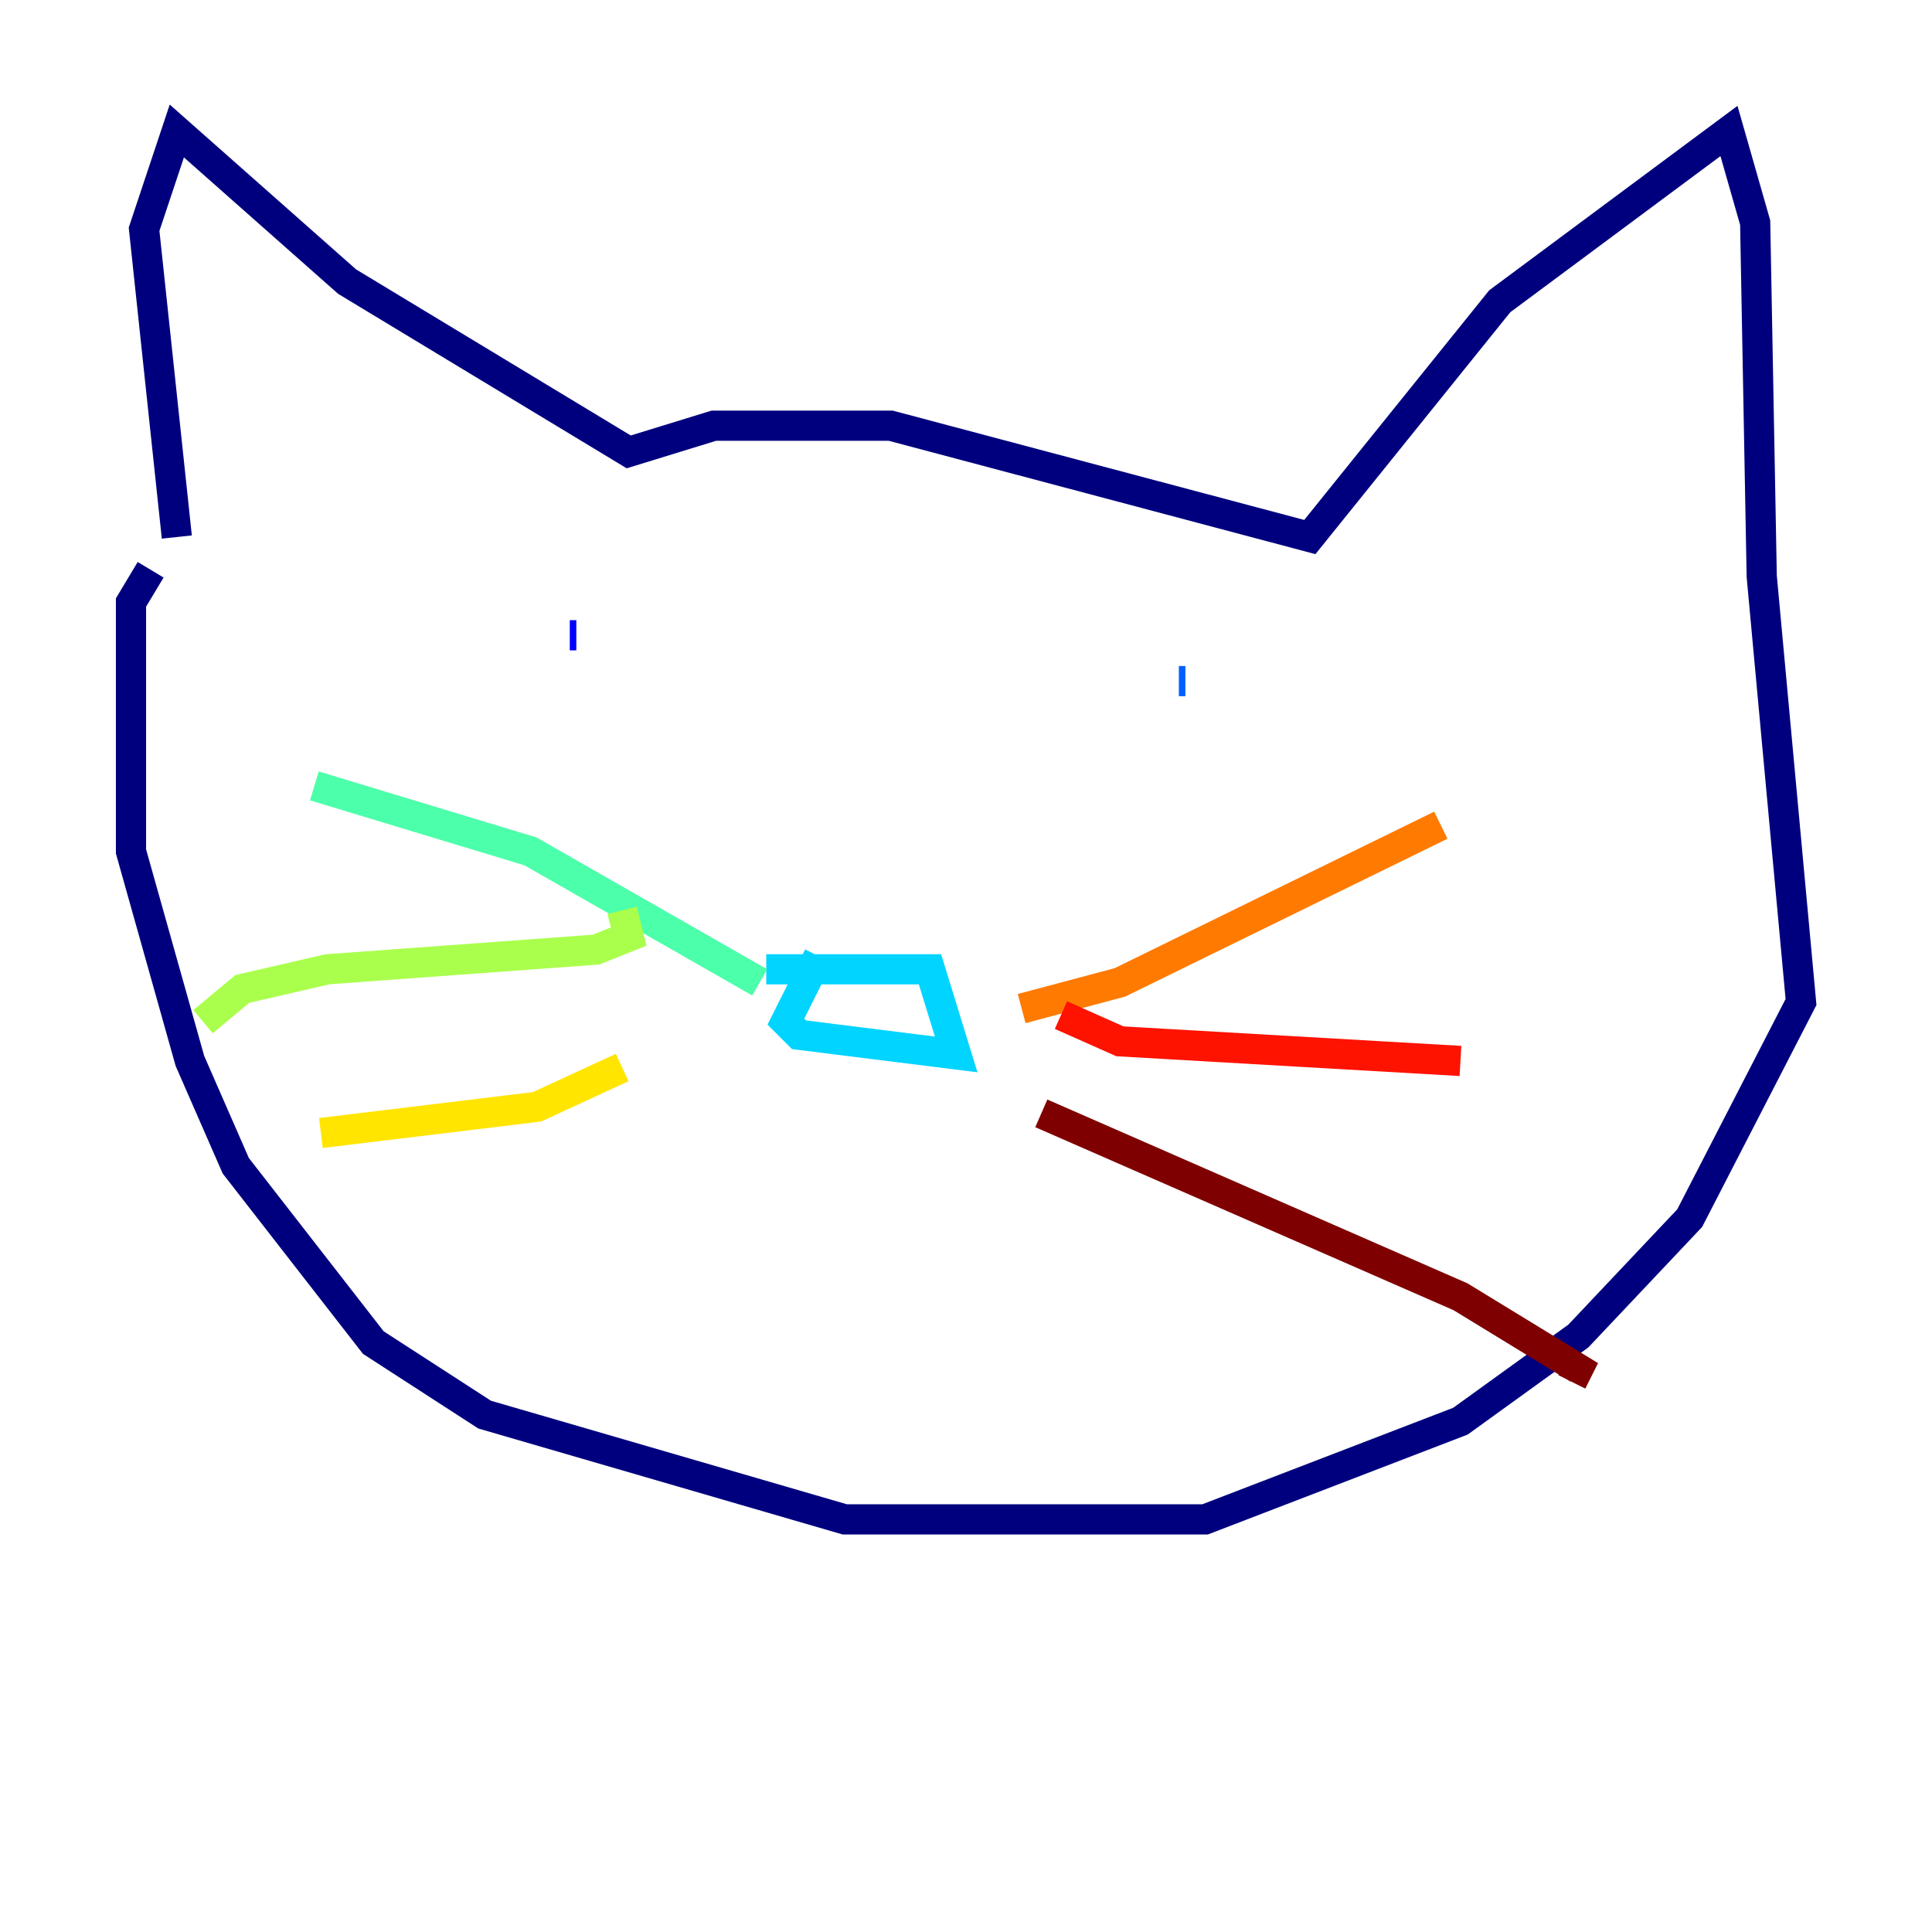 <?xml version="1.0" encoding="utf-8" ?>
<svg baseProfile="tiny" height="128" version="1.2" viewBox="0,0,128,128" width="128" xmlns="http://www.w3.org/2000/svg" xmlns:ev="http://www.w3.org/2001/xml-events" xmlns:xlink="http://www.w3.org/1999/xlink"><defs /><polyline fill="none" points="11.715,35.58 9.546,15.186 11.715,8.678 22.997,18.658 41.654,29.939 47.295,28.203 59.01,28.203 86.78,35.58 99.363,19.959 114.549,8.678 116.285,14.752 116.719,38.183 119.322,66.386 111.946,80.705 104.57,88.515 96.759,94.156 79.837,100.664 55.973,100.664 32.108,93.722 24.732,88.949 15.62,77.234 12.583,70.291 8.678,56.407 8.678,39.919 9.98,37.749" stroke="#00007f" stroke-width="2" /><polyline fill="none" points="37.749,42.088 38.183,42.088" stroke="#0000fe" stroke-width="2" /><polyline fill="none" points="78.102,45.125 78.536,45.125" stroke="#0060ff" stroke-width="2" /><polyline fill="none" points="54.237,63.349 52.068,67.688 52.936,68.556 63.349,69.858 61.614,64.217 50.766,64.217" stroke="#00d4ff" stroke-width="2" /><polyline fill="none" points="50.332,65.085 35.146,56.407 20.827,52.068" stroke="#4cffaa" stroke-width="2" /><polyline fill="none" points="41.22,60.312 41.654,62.047 39.485,62.915 21.695,64.217 16.054,65.519 13.451,67.688" stroke="#aaff4c" stroke-width="2" /><polyline fill="none" points="41.22,70.725 35.58,73.329 21.261,75.064" stroke="#ffe500" stroke-width="2" /><polyline fill="none" points="67.688,66.82 74.197,65.085 95.458,54.671" stroke="#ff7a00" stroke-width="2" /><polyline fill="none" points="70.291,67.254 74.197,68.99 96.759,70.291" stroke="#fe1200" stroke-width="2" /><polyline fill="none" points="68.99,73.763 96.759,85.912 104.57,90.685 104.136,91.552" stroke="#7f0000" stroke-width="2" /></svg>